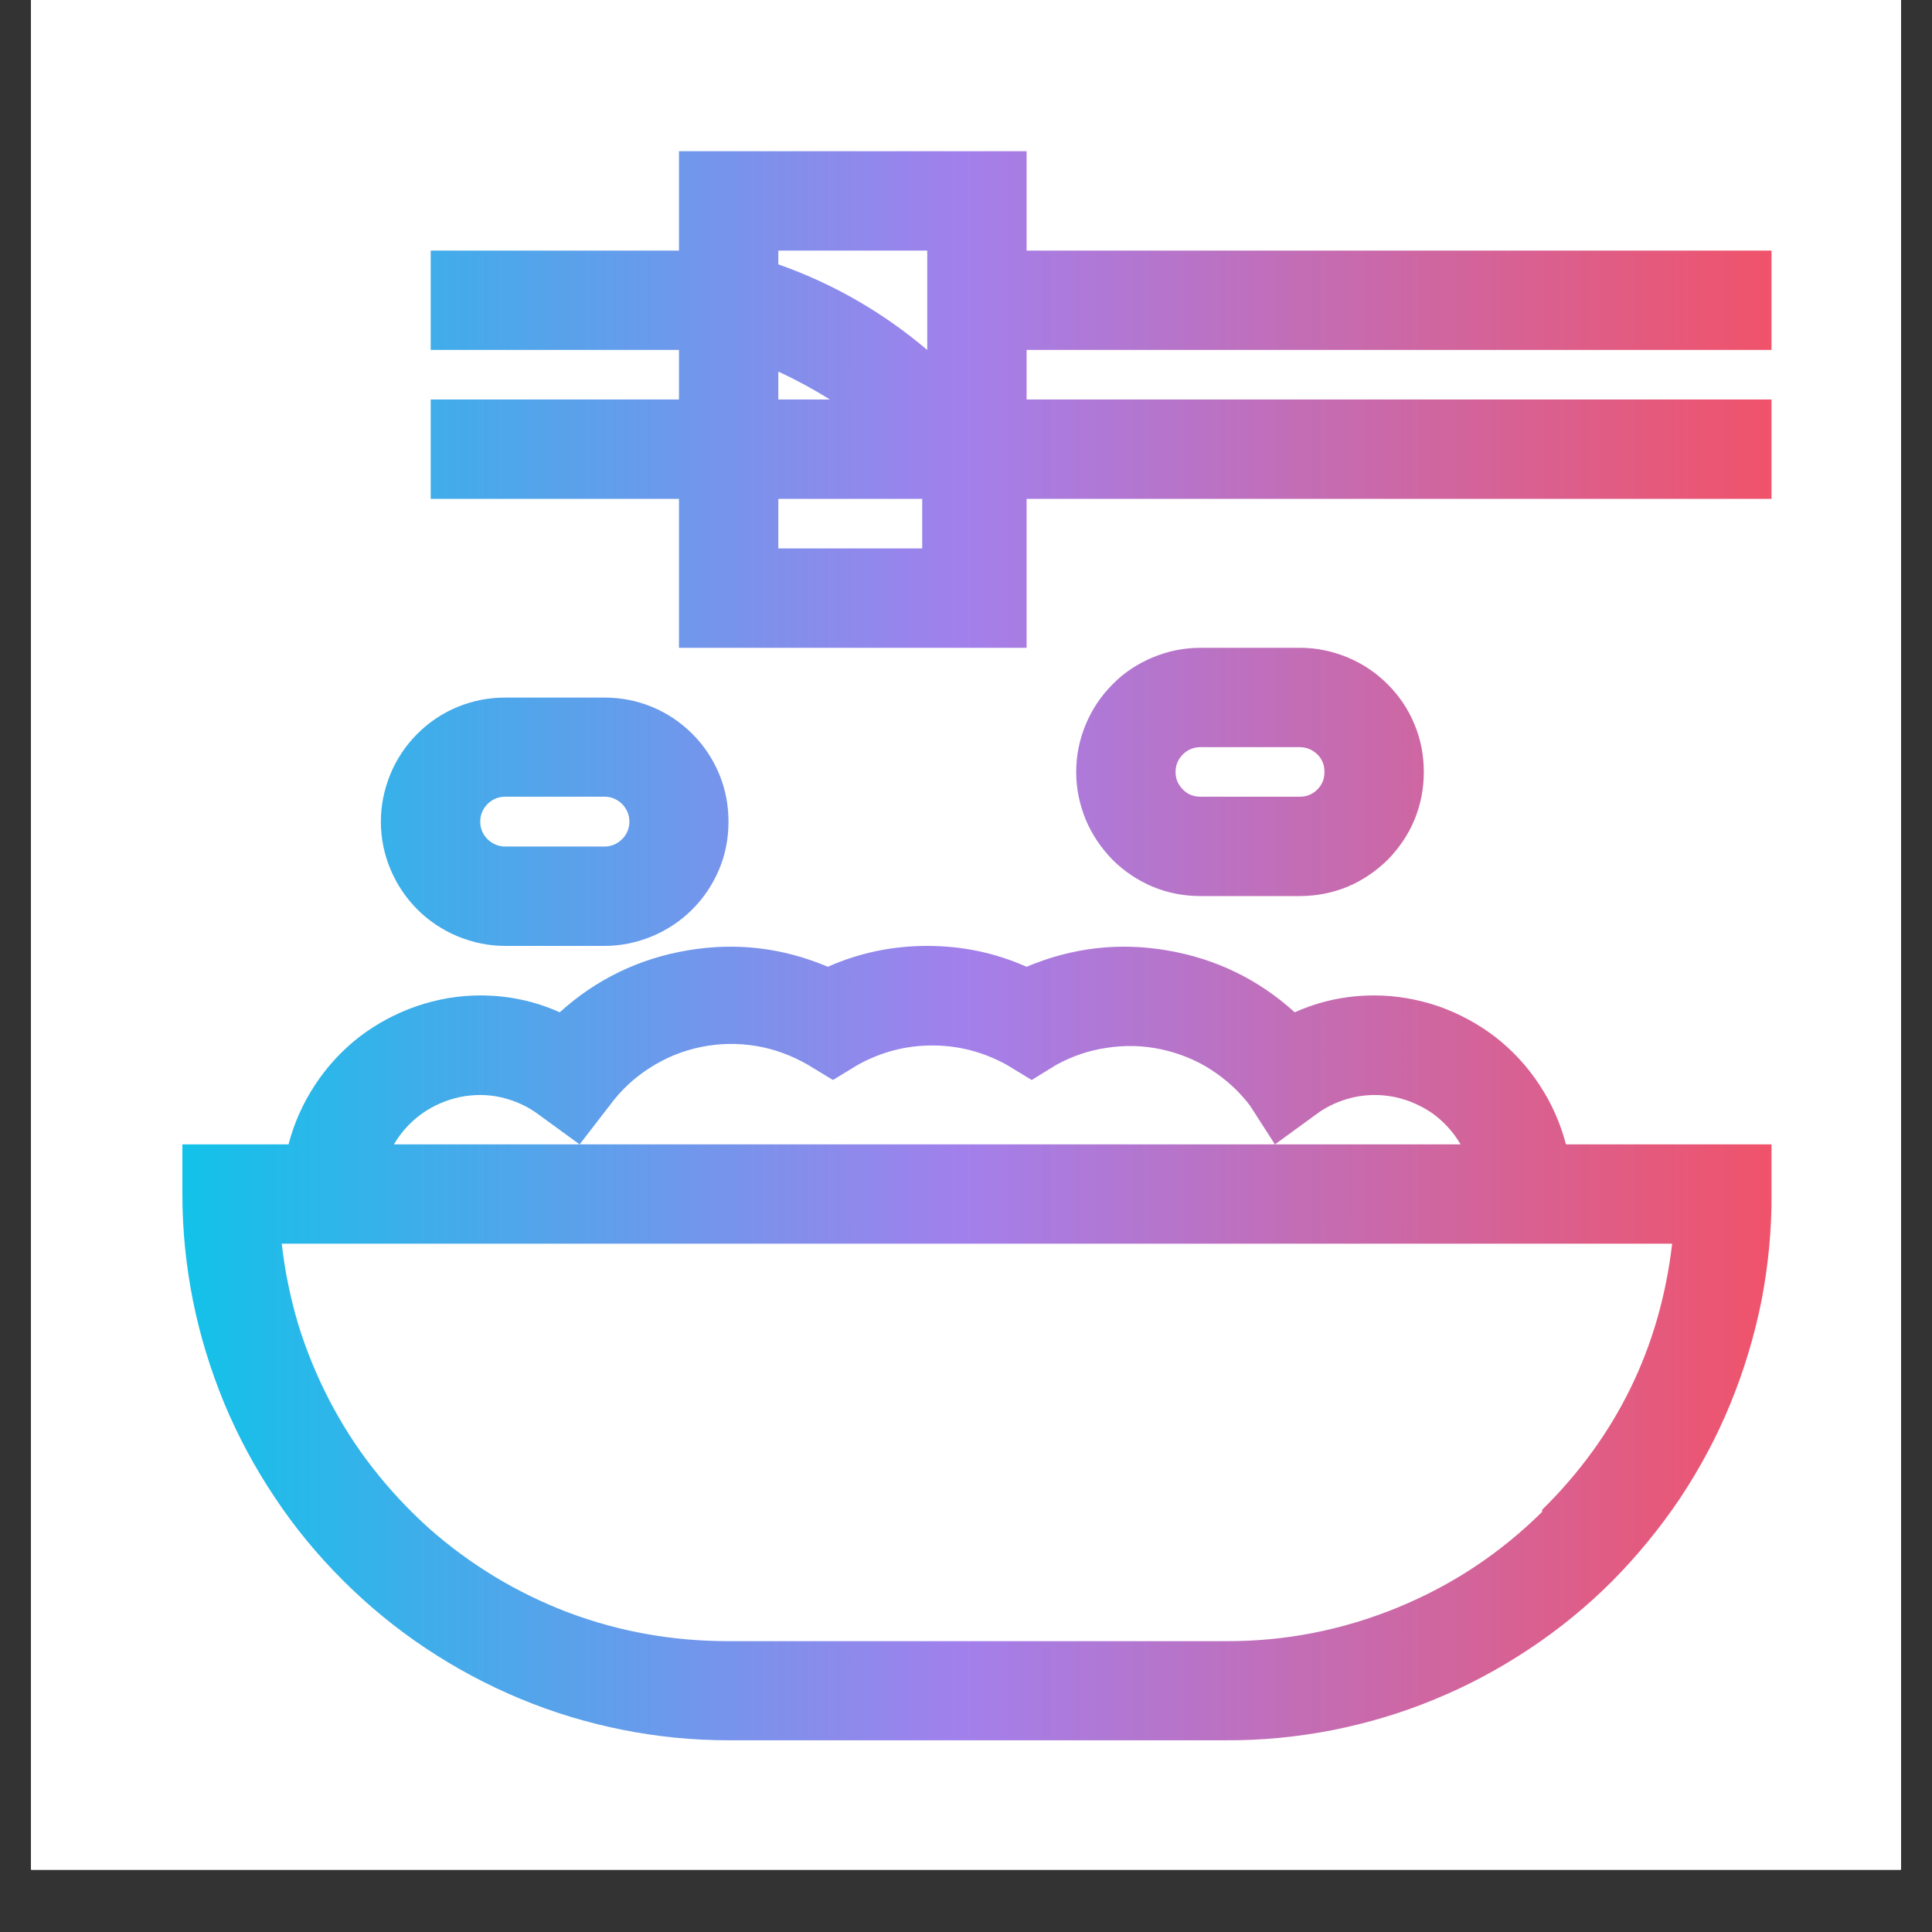 <svg xmlns="http://www.w3.org/2000/svg" xmlns:xlink="http://www.w3.org/1999/xlink" width="40" zoomAndPan="magnify" viewBox="0 0 30 30" height="40" preserveAspectRatio="xMidYMid meet" version="1.0"><rect x="0" y="0" width="30" height="30" fill="#333333" stroke="none"/><defs><clipPath id="id1"><path d="M 0.484 0 L 29.516 0 L 29.516 29.031 L 0.484 29.031 Z M 0.484 0 " clip-rule="nonzero"/></clipPath><clipPath id="id2"><path d="M 2.832 2.348 L 27.508 2.348 L 27.508 27.023 L 2.832 27.023 Z M 2.832 2.348 " clip-rule="nonzero"/></clipPath><clipPath id="id3"><path d="M 21.34 15.457 C 20.91 15.457 20.496 15.543 20.105 15.719 C 19.539 15.207 18.879 14.887 18.125 14.758 C 17.375 14.629 16.645 14.715 15.941 15.012 C 15.449 14.793 14.934 14.688 14.398 14.688 C 13.863 14.688 13.348 14.793 12.855 15.012 C 12.152 14.715 11.426 14.629 10.672 14.758 C 9.918 14.887 9.258 15.207 8.691 15.719 C 8.301 15.543 7.887 15.457 7.457 15.457 C 7.117 15.457 6.785 15.516 6.465 15.625 C 6.141 15.738 5.844 15.898 5.574 16.105 C 5.305 16.316 5.078 16.562 4.891 16.848 C 4.703 17.133 4.566 17.441 4.48 17.77 L 2.832 17.77 L 2.832 18.543 C 2.832 19.098 2.887 19.648 2.996 20.195 C 3.105 20.742 3.27 21.273 3.48 21.785 C 3.695 22.301 3.957 22.789 4.266 23.25 C 4.574 23.715 4.926 24.141 5.32 24.535 C 5.715 24.93 6.141 25.281 6.605 25.59 C 7.066 25.898 7.555 26.16 8.07 26.375 C 8.586 26.59 9.113 26.75 9.66 26.859 C 10.207 26.969 10.758 27.023 11.312 27.023 L 19.027 27.023 C 19.582 27.027 20.137 26.973 20.684 26.867 C 21.23 26.758 21.762 26.602 22.277 26.387 C 22.793 26.176 23.281 25.914 23.746 25.605 C 24.211 25.297 24.641 24.945 25.035 24.551 C 25.426 24.156 25.777 23.727 26.09 23.262 C 26.398 22.797 26.66 22.309 26.871 21.793 C 27.082 21.277 27.242 20.746 27.352 20.199 C 27.457 19.652 27.512 19.098 27.508 18.543 L 27.508 17.77 L 24.316 17.77 C 24.23 17.441 24.094 17.133 23.906 16.848 C 23.719 16.562 23.492 16.316 23.223 16.105 C 22.953 15.898 22.656 15.738 22.336 15.625 C 22.012 15.516 21.68 15.457 21.34 15.457 Z M 20.43 17.309 C 20.605 17.176 20.801 17.09 21.016 17.039 C 21.23 16.992 21.445 16.992 21.66 17.035 C 21.875 17.082 22.07 17.168 22.25 17.293 C 22.426 17.422 22.57 17.582 22.68 17.77 L 19.797 17.77 Z M 9.465 17.168 C 9.637 16.934 9.844 16.738 10.09 16.582 C 10.332 16.426 10.598 16.316 10.883 16.258 C 11.168 16.199 11.453 16.195 11.742 16.242 C 12.027 16.289 12.297 16.391 12.547 16.535 L 12.934 16.77 L 13.32 16.535 C 13.68 16.336 14.062 16.234 14.477 16.234 C 14.887 16.234 15.273 16.336 15.633 16.535 L 16.02 16.77 L 16.402 16.535 C 16.652 16.398 16.914 16.309 17.191 16.27 C 17.473 16.227 17.75 16.234 18.027 16.293 C 18.301 16.352 18.559 16.453 18.797 16.605 C 19.035 16.758 19.242 16.945 19.41 17.168 L 19.797 17.77 L 9 17.77 Z M 8.367 17.309 L 9 17.77 L 6.117 17.77 C 6.227 17.582 6.371 17.422 6.551 17.293 C 6.727 17.168 6.926 17.082 7.141 17.035 C 7.355 16.992 7.57 16.992 7.781 17.039 C 7.996 17.09 8.191 17.176 8.367 17.309 Z M 23.945 23.477 C 23.289 24.125 22.539 24.621 21.684 24.969 C 20.832 25.316 19.945 25.488 19.027 25.484 L 11.312 25.484 C 10.891 25.484 10.469 25.449 10.051 25.375 C 9.629 25.301 9.223 25.188 8.824 25.039 C 8.426 24.887 8.047 24.703 7.684 24.484 C 7.32 24.262 6.977 24.012 6.66 23.73 C 6.344 23.445 6.055 23.137 5.793 22.801 C 5.531 22.469 5.305 22.109 5.109 21.734 C 4.914 21.355 4.754 20.965 4.629 20.559 C 4.508 20.148 4.422 19.734 4.375 19.312 L 25.965 19.312 C 25.777 20.926 25.102 22.305 23.945 23.445 Z M 9.387 14.688 C 9.641 14.688 9.887 14.637 10.125 14.539 C 10.359 14.441 10.57 14.301 10.75 14.121 C 10.93 13.941 11.07 13.73 11.168 13.496 C 11.266 13.262 11.312 13.016 11.312 12.758 C 11.312 12.504 11.266 12.258 11.168 12.02 C 11.07 11.785 10.93 11.574 10.75 11.395 C 10.57 11.215 10.359 11.074 10.125 10.977 C 9.887 10.879 9.641 10.832 9.387 10.832 L 7.844 10.832 C 7.59 10.832 7.344 10.879 7.105 10.977 C 6.871 11.074 6.66 11.215 6.48 11.395 C 6.301 11.574 6.16 11.785 6.062 12.02 C 5.965 12.258 5.914 12.504 5.914 12.758 C 5.914 13.016 5.965 13.262 6.062 13.496 C 6.16 13.73 6.301 13.941 6.48 14.121 C 6.66 14.301 6.871 14.441 7.105 14.539 C 7.344 14.637 7.59 14.688 7.844 14.688 Z M 7.457 12.758 C 7.457 12.652 7.496 12.562 7.57 12.484 C 7.648 12.41 7.738 12.371 7.844 12.371 L 9.387 12.371 C 9.492 12.371 9.582 12.41 9.66 12.484 C 9.734 12.562 9.773 12.652 9.773 12.758 C 9.773 12.863 9.734 12.957 9.66 13.031 C 9.582 13.105 9.492 13.145 9.387 13.145 L 7.844 13.145 C 7.738 13.145 7.648 13.105 7.57 13.031 C 7.496 12.957 7.457 12.863 7.457 12.758 Z M 18.641 13.914 L 20.184 13.914 C 20.438 13.914 20.684 13.867 20.922 13.77 C 21.156 13.672 21.363 13.531 21.547 13.352 C 21.727 13.168 21.867 12.961 21.965 12.727 C 22.062 12.488 22.109 12.242 22.109 11.988 C 22.109 11.73 22.062 11.484 21.965 11.25 C 21.867 11.012 21.727 10.805 21.547 10.625 C 21.363 10.441 21.156 10.305 20.922 10.207 C 20.684 10.109 20.438 10.059 20.184 10.059 L 18.641 10.059 C 18.383 10.059 18.137 10.109 17.902 10.207 C 17.668 10.305 17.457 10.441 17.277 10.625 C 17.098 10.805 16.957 11.012 16.859 11.25 C 16.762 11.484 16.711 11.73 16.711 11.988 C 16.711 12.242 16.762 12.488 16.859 12.727 C 16.957 12.961 17.098 13.168 17.277 13.352 C 17.457 13.531 17.668 13.672 17.902 13.77 C 18.137 13.867 18.383 13.914 18.641 13.914 Z M 18.641 11.602 L 20.184 11.602 C 20.289 11.602 20.379 11.641 20.457 11.715 C 20.531 11.789 20.566 11.879 20.566 11.988 C 20.566 12.094 20.531 12.184 20.457 12.258 C 20.379 12.336 20.289 12.371 20.184 12.371 L 18.641 12.371 C 18.535 12.371 18.441 12.336 18.367 12.258 C 18.293 12.184 18.254 12.094 18.254 11.988 C 18.254 11.879 18.293 11.789 18.367 11.715 C 18.441 11.641 18.535 11.602 18.641 11.602 Z M 15.941 2.348 L 10.543 2.348 L 10.543 3.891 L 6.688 3.891 L 6.688 5.434 L 10.543 5.434 L 10.543 6.203 L 6.688 6.203 L 6.688 7.746 L 10.543 7.746 L 10.543 10.059 L 15.941 10.059 L 15.941 7.746 L 27.508 7.746 L 27.508 6.203 L 15.941 6.203 L 15.941 5.434 L 27.508 5.434 L 27.508 3.891 L 15.941 3.891 Z M 14.398 3.891 L 14.398 5.434 C 13.707 4.848 12.938 4.406 12.086 4.105 L 12.086 3.891 Z M 12.086 5.77 C 12.363 5.898 12.629 6.043 12.887 6.203 L 12.086 6.203 Z M 12.086 8.516 L 12.086 7.746 L 14.32 7.746 C 14.32 7.746 14.32 7.855 14.32 7.914 L 14.32 8.516 Z M 12.086 8.516 " clip-rule="nonzero"/></clipPath><linearGradient x1="0" gradientTransform="matrix(1.542, 0, 0, 1.542, 2.831, 2.347)" y1="8" x2="16" gradientUnits="userSpaceOnUse" y2="8" id="id4"><stop stop-opacity="1" stop-color="rgb(7.1%, 76.099%, 91.399%)" offset="0"/><stop stop-opacity="1" stop-color="rgb(7.549%, 75.893%, 91.408%)" offset="0.004"/><stop stop-opacity="1" stop-color="rgb(7.999%, 75.687%, 91.417%)" offset="0.008"/><stop stop-opacity="1" stop-color="rgb(8.447%, 75.479%, 91.425%)" offset="0.012"/><stop stop-opacity="1" stop-color="rgb(8.897%, 75.273%, 91.434%)" offset="0.016"/><stop stop-opacity="1" stop-color="rgb(9.348%, 75.067%, 91.443%)" offset="0.02"/><stop stop-opacity="1" stop-color="rgb(9.798%, 74.861%, 91.452%)" offset="0.023"/><stop stop-opacity="1" stop-color="rgb(10.246%, 74.654%, 91.46%)" offset="0.027"/><stop stop-opacity="1" stop-color="rgb(10.696%, 74.448%, 91.469%)" offset="0.031"/><stop stop-opacity="1" stop-color="rgb(11.145%, 74.24%, 91.478%)" offset="0.035"/><stop stop-opacity="1" stop-color="rgb(11.595%, 74.034%, 91.487%)" offset="0.039"/><stop stop-opacity="1" stop-color="rgb(12.044%, 73.828%, 91.495%)" offset="0.043"/><stop stop-opacity="1" stop-color="rgb(12.494%, 73.622%, 91.504%)" offset="0.047"/><stop stop-opacity="1" stop-color="rgb(12.944%, 73.415%, 91.513%)" offset="0.051"/><stop stop-opacity="1" stop-color="rgb(13.394%, 73.209%, 91.522%)" offset="0.055"/><stop stop-opacity="1" stop-color="rgb(13.843%, 73.001%, 91.53%)" offset="0.059"/><stop stop-opacity="1" stop-color="rgb(14.293%, 72.795%, 91.539%)" offset="0.062"/><stop stop-opacity="1" stop-color="rgb(14.742%, 72.589%, 91.548%)" offset="0.066"/><stop stop-opacity="1" stop-color="rgb(15.192%, 72.383%, 91.557%)" offset="0.07"/><stop stop-opacity="1" stop-color="rgb(15.642%, 72.176%, 91.565%)" offset="0.074"/><stop stop-opacity="1" stop-color="rgb(16.092%, 71.97%, 91.574%)" offset="0.078"/><stop stop-opacity="1" stop-color="rgb(16.541%, 71.762%, 91.583%)" offset="0.082"/><stop stop-opacity="1" stop-color="rgb(16.991%, 71.556%, 91.592%)" offset="0.086"/><stop stop-opacity="1" stop-color="rgb(17.439%, 71.35%, 91.6%)" offset="0.09"/><stop stop-opacity="1" stop-color="rgb(17.889%, 71.144%, 91.609%)" offset="0.094"/><stop stop-opacity="1" stop-color="rgb(18.34%, 70.937%, 91.618%)" offset="0.098"/><stop stop-opacity="1" stop-color="rgb(18.79%, 70.731%, 91.628%)" offset="0.102"/><stop stop-opacity="1" stop-color="rgb(19.238%, 70.525%, 91.635%)" offset="0.105"/><stop stop-opacity="1" stop-color="rgb(19.688%, 70.319%, 91.644%)" offset="0.109"/><stop stop-opacity="1" stop-color="rgb(20.137%, 70.111%, 91.653%)" offset="0.113"/><stop stop-opacity="1" stop-color="rgb(20.587%, 69.905%, 91.663%)" offset="0.117"/><stop stop-opacity="1" stop-color="rgb(21.037%, 69.698%, 91.67%)" offset="0.121"/><stop stop-opacity="1" stop-color="rgb(21.487%, 69.492%, 91.679%)" offset="0.125"/><stop stop-opacity="1" stop-color="rgb(21.936%, 69.286%, 91.689%)" offset="0.129"/><stop stop-opacity="1" stop-color="rgb(22.386%, 69.08%, 91.698%)" offset="0.133"/><stop stop-opacity="1" stop-color="rgb(22.835%, 68.872%, 91.705%)" offset="0.137"/><stop stop-opacity="1" stop-color="rgb(23.285%, 68.666%, 91.714%)" offset="0.141"/><stop stop-opacity="1" stop-color="rgb(23.735%, 68.459%, 91.724%)" offset="0.145"/><stop stop-opacity="1" stop-color="rgb(24.185%, 68.253%, 91.733%)" offset="0.148"/><stop stop-opacity="1" stop-color="rgb(24.634%, 68.047%, 91.74%)" offset="0.152"/><stop stop-opacity="1" stop-color="rgb(25.084%, 67.841%, 91.75%)" offset="0.156"/><stop stop-opacity="1" stop-color="rgb(25.533%, 67.633%, 91.759%)" offset="0.16"/><stop stop-opacity="1" stop-color="rgb(25.983%, 67.427%, 91.768%)" offset="0.164"/><stop stop-opacity="1" stop-color="rgb(26.433%, 67.221%, 91.776%)" offset="0.168"/><stop stop-opacity="1" stop-color="rgb(26.883%, 67.015%, 91.785%)" offset="0.172"/><stop stop-opacity="1" stop-color="rgb(27.332%, 66.808%, 91.794%)" offset="0.176"/><stop stop-opacity="1" stop-color="rgb(27.782%, 66.602%, 91.803%)" offset="0.18"/><stop stop-opacity="1" stop-color="rgb(28.23%, 66.394%, 91.811%)" offset="0.184"/><stop stop-opacity="1" stop-color="rgb(28.68%, 66.188%, 91.82%)" offset="0.188"/><stop stop-opacity="1" stop-color="rgb(29.131%, 65.982%, 91.829%)" offset="0.191"/><stop stop-opacity="1" stop-color="rgb(29.581%, 65.776%, 91.838%)" offset="0.195"/><stop stop-opacity="1" stop-color="rgb(30.029%, 65.569%, 91.846%)" offset="0.199"/><stop stop-opacity="1" stop-color="rgb(30.479%, 65.363%, 91.855%)" offset="0.203"/><stop stop-opacity="1" stop-color="rgb(30.928%, 65.155%, 91.864%)" offset="0.207"/><stop stop-opacity="1" stop-color="rgb(31.378%, 64.949%, 91.873%)" offset="0.211"/><stop stop-opacity="1" stop-color="rgb(31.828%, 64.743%, 91.881%)" offset="0.215"/><stop stop-opacity="1" stop-color="rgb(32.278%, 64.537%, 91.89%)" offset="0.219"/><stop stop-opacity="1" stop-color="rgb(32.727%, 64.33%, 91.899%)" offset="0.223"/><stop stop-opacity="1" stop-color="rgb(33.177%, 64.124%, 91.908%)" offset="0.227"/><stop stop-opacity="1" stop-color="rgb(33.626%, 63.918%, 91.916%)" offset="0.23"/><stop stop-opacity="1" stop-color="rgb(34.076%, 63.712%, 91.925%)" offset="0.234"/><stop stop-opacity="1" stop-color="rgb(34.526%, 63.504%, 91.934%)" offset="0.238"/><stop stop-opacity="1" stop-color="rgb(34.976%, 63.298%, 91.943%)" offset="0.242"/><stop stop-opacity="1" stop-color="rgb(35.425%, 63.091%, 91.951%)" offset="0.246"/><stop stop-opacity="1" stop-color="rgb(35.875%, 62.885%, 91.96%)" offset="0.25"/><stop stop-opacity="1" stop-color="rgb(36.324%, 62.679%, 91.969%)" offset="0.254"/><stop stop-opacity="1" stop-color="rgb(36.774%, 62.473%, 91.978%)" offset="0.258"/><stop stop-opacity="1" stop-color="rgb(37.224%, 62.265%, 91.986%)" offset="0.262"/><stop stop-opacity="1" stop-color="rgb(37.674%, 62.059%, 91.995%)" offset="0.266"/><stop stop-opacity="1" stop-color="rgb(38.123%, 61.852%, 92.004%)" offset="0.27"/><stop stop-opacity="1" stop-color="rgb(38.573%, 61.646%, 92.014%)" offset="0.273"/><stop stop-opacity="1" stop-color="rgb(39.021%, 61.44%, 92.021%)" offset="0.277"/><stop stop-opacity="1" stop-color="rgb(39.471%, 61.234%, 92.03%)" offset="0.281"/><stop stop-opacity="1" stop-color="rgb(39.92%, 61.026%, 92.039%)" offset="0.285"/><stop stop-opacity="1" stop-color="rgb(40.37%, 60.82%, 92.049%)" offset="0.289"/><stop stop-opacity="1" stop-color="rgb(40.82%, 60.614%, 92.056%)" offset="0.293"/><stop stop-opacity="1" stop-color="rgb(41.27%, 60.408%, 92.065%)" offset="0.297"/><stop stop-opacity="1" stop-color="rgb(41.719%, 60.2%, 92.075%)" offset="0.301"/><stop stop-opacity="1" stop-color="rgb(42.169%, 59.995%, 92.084%)" offset="0.305"/><stop stop-opacity="1" stop-color="rgb(42.618%, 59.787%, 92.091%)" offset="0.309"/><stop stop-opacity="1" stop-color="rgb(43.068%, 59.581%, 92.101%)" offset="0.312"/><stop stop-opacity="1" stop-color="rgb(43.518%, 59.375%, 92.11%)" offset="0.316"/><stop stop-opacity="1" stop-color="rgb(43.968%, 59.169%, 92.119%)" offset="0.32"/><stop stop-opacity="1" stop-color="rgb(44.417%, 58.961%, 92.126%)" offset="0.324"/><stop stop-opacity="1" stop-color="rgb(44.867%, 58.755%, 92.136%)" offset="0.328"/><stop stop-opacity="1" stop-color="rgb(45.316%, 58.548%, 92.145%)" offset="0.332"/><stop stop-opacity="1" stop-color="rgb(45.766%, 58.342%, 92.154%)" offset="0.336"/><stop stop-opacity="1" stop-color="rgb(46.216%, 58.136%, 92.162%)" offset="0.34"/><stop stop-opacity="1" stop-color="rgb(46.666%, 57.93%, 92.171%)" offset="0.344"/><stop stop-opacity="1" stop-color="rgb(47.115%, 57.722%, 92.18%)" offset="0.348"/><stop stop-opacity="1" stop-color="rgb(47.565%, 57.516%, 92.189%)" offset="0.352"/><stop stop-opacity="1" stop-color="rgb(48.013%, 57.309%, 92.197%)" offset="0.355"/><stop stop-opacity="1" stop-color="rgb(48.463%, 57.103%, 92.206%)" offset="0.359"/><stop stop-opacity="1" stop-color="rgb(48.914%, 56.897%, 92.215%)" offset="0.363"/><stop stop-opacity="1" stop-color="rgb(49.364%, 56.691%, 92.224%)" offset="0.367"/><stop stop-opacity="1" stop-color="rgb(49.812%, 56.483%, 92.232%)" offset="0.371"/><stop stop-opacity="1" stop-color="rgb(50.262%, 56.277%, 92.241%)" offset="0.375"/><stop stop-opacity="1" stop-color="rgb(50.711%, 56.071%, 92.25%)" offset="0.379"/><stop stop-opacity="1" stop-color="rgb(51.161%, 55.865%, 92.259%)" offset="0.383"/><stop stop-opacity="1" stop-color="rgb(51.611%, 55.658%, 92.267%)" offset="0.387"/><stop stop-opacity="1" stop-color="rgb(52.061%, 55.452%, 92.276%)" offset="0.391"/><stop stop-opacity="1" stop-color="rgb(52.51%, 55.244%, 92.285%)" offset="0.395"/><stop stop-opacity="1" stop-color="rgb(52.96%, 55.038%, 92.294%)" offset="0.398"/><stop stop-opacity="1" stop-color="rgb(53.409%, 54.832%, 92.302%)" offset="0.402"/><stop stop-opacity="1" stop-color="rgb(53.859%, 54.626%, 92.311%)" offset="0.406"/><stop stop-opacity="1" stop-color="rgb(54.309%, 54.419%, 92.32%)" offset="0.41"/><stop stop-opacity="1" stop-color="rgb(54.759%, 54.213%, 92.329%)" offset="0.414"/><stop stop-opacity="1" stop-color="rgb(55.208%, 54.005%, 92.337%)" offset="0.418"/><stop stop-opacity="1" stop-color="rgb(55.658%, 53.799%, 92.346%)" offset="0.422"/><stop stop-opacity="1" stop-color="rgb(56.107%, 53.593%, 92.355%)" offset="0.426"/><stop stop-opacity="1" stop-color="rgb(56.557%, 53.387%, 92.365%)" offset="0.43"/><stop stop-opacity="1" stop-color="rgb(57.007%, 53.18%, 92.372%)" offset="0.434"/><stop stop-opacity="1" stop-color="rgb(57.457%, 52.974%, 92.381%)" offset="0.438"/><stop stop-opacity="1" stop-color="rgb(57.906%, 52.768%, 92.39%)" offset="0.441"/><stop stop-opacity="1" stop-color="rgb(58.356%, 52.562%, 92.4%)" offset="0.445"/><stop stop-opacity="1" stop-color="rgb(58.804%, 52.354%, 92.407%)" offset="0.449"/><stop stop-opacity="1" stop-color="rgb(59.254%, 52.148%, 92.416%)" offset="0.453"/><stop stop-opacity="1" stop-color="rgb(59.705%, 51.941%, 92.426%)" offset="0.457"/><stop stop-opacity="1" stop-color="rgb(60.155%, 51.735%, 92.435%)" offset="0.461"/><stop stop-opacity="1" stop-color="rgb(60.603%, 51.529%, 92.442%)" offset="0.465"/><stop stop-opacity="1" stop-color="rgb(61.053%, 51.323%, 92.451%)" offset="0.469"/><stop stop-opacity="1" stop-color="rgb(61.502%, 51.115%, 92.461%)" offset="0.473"/><stop stop-opacity="1" stop-color="rgb(61.952%, 50.909%, 92.47%)" offset="0.477"/><stop stop-opacity="1" stop-color="rgb(62.402%, 50.702%, 92.477%)" offset="0.48"/><stop stop-opacity="1" stop-color="rgb(62.852%, 50.496%, 92.487%)" offset="0.484"/><stop stop-opacity="1" stop-color="rgb(63.242%, 50.31%, 92.383%)" offset="0.488"/><stop stop-opacity="1" stop-color="rgb(63.631%, 50.124%, 92.281%)" offset="0.492"/><stop stop-opacity="1" stop-color="rgb(63.864%, 49.988%, 91.89%)" offset="0.496"/><stop stop-opacity="1" stop-color="rgb(64.099%, 49.852%, 91.501%)" offset="0.5"/><stop stop-opacity="1" stop-color="rgb(64.333%, 49.716%, 91.11%)" offset="0.504"/><stop stop-opacity="1" stop-color="rgb(64.568%, 49.58%, 90.721%)" offset="0.508"/><stop stop-opacity="1" stop-color="rgb(64.801%, 49.445%, 90.331%)" offset="0.512"/><stop stop-opacity="1" stop-color="rgb(65.036%, 49.31%, 89.941%)" offset="0.516"/><stop stop-opacity="1" stop-color="rgb(65.271%, 49.175%, 89.551%)" offset="0.52"/><stop stop-opacity="1" stop-color="rgb(65.506%, 49.039%, 89.162%)" offset="0.523"/><stop stop-opacity="1" stop-color="rgb(65.739%, 48.903%, 88.771%)" offset="0.527"/><stop stop-opacity="1" stop-color="rgb(65.974%, 48.767%, 88.382%)" offset="0.531"/><stop stop-opacity="1" stop-color="rgb(66.208%, 48.631%, 87.991%)" offset="0.535"/><stop stop-opacity="1" stop-color="rgb(66.443%, 48.497%, 87.602%)" offset="0.539"/><stop stop-opacity="1" stop-color="rgb(66.676%, 48.361%, 87.212%)" offset="0.543"/><stop stop-opacity="1" stop-color="rgb(66.911%, 48.225%, 86.823%)" offset="0.547"/><stop stop-opacity="1" stop-color="rgb(67.145%, 48.09%, 86.432%)" offset="0.551"/><stop stop-opacity="1" stop-color="rgb(67.38%, 47.954%, 86.043%)" offset="0.555"/><stop stop-opacity="1" stop-color="rgb(67.615%, 47.818%, 85.652%)" offset="0.559"/><stop stop-opacity="1" stop-color="rgb(67.85%, 47.684%, 85.263%)" offset="0.562"/><stop stop-opacity="1" stop-color="rgb(68.083%, 47.548%, 84.872%)" offset="0.566"/><stop stop-opacity="1" stop-color="rgb(68.318%, 47.412%, 84.483%)" offset="0.57"/><stop stop-opacity="1" stop-color="rgb(68.552%, 47.276%, 84.093%)" offset="0.574"/><stop stop-opacity="1" stop-color="rgb(68.787%, 47.141%, 83.704%)" offset="0.578"/><stop stop-opacity="1" stop-color="rgb(69.02%, 47.005%, 83.313%)" offset="0.582"/><stop stop-opacity="1" stop-color="rgb(69.255%, 46.869%, 82.924%)" offset="0.586"/><stop stop-opacity="1" stop-color="rgb(69.489%, 46.733%, 82.533%)" offset="0.59"/><stop stop-opacity="1" stop-color="rgb(69.724%, 46.599%, 82.144%)" offset="0.594"/><stop stop-opacity="1" stop-color="rgb(69.958%, 46.463%, 81.754%)" offset="0.598"/><stop stop-opacity="1" stop-color="rgb(70.193%, 46.327%, 81.364%)" offset="0.602"/><stop stop-opacity="1" stop-color="rgb(70.427%, 46.191%, 80.974%)" offset="0.605"/><stop stop-opacity="1" stop-color="rgb(70.662%, 46.056%, 80.585%)" offset="0.609"/><stop stop-opacity="1" stop-color="rgb(70.895%, 45.92%, 80.194%)" offset="0.613"/><stop stop-opacity="1" stop-color="rgb(71.13%, 45.786%, 79.805%)" offset="0.617"/><stop stop-opacity="1" stop-color="rgb(71.364%, 45.65%, 79.414%)" offset="0.621"/><stop stop-opacity="1" stop-color="rgb(71.599%, 45.514%, 79.025%)" offset="0.625"/><stop stop-opacity="1" stop-color="rgb(71.832%, 45.378%, 78.635%)" offset="0.629"/><stop stop-opacity="1" stop-color="rgb(72.067%, 45.242%, 78.246%)" offset="0.633"/><stop stop-opacity="1" stop-color="rgb(72.302%, 45.107%, 77.855%)" offset="0.637"/><stop stop-opacity="1" stop-color="rgb(72.537%, 44.972%, 77.466%)" offset="0.641"/><stop stop-opacity="1" stop-color="rgb(72.771%, 44.836%, 77.075%)" offset="0.645"/><stop stop-opacity="1" stop-color="rgb(73.006%, 44.701%, 76.686%)" offset="0.648"/><stop stop-opacity="1" stop-color="rgb(73.239%, 44.565%, 76.295%)" offset="0.652"/><stop stop-opacity="1" stop-color="rgb(73.474%, 44.429%, 75.906%)" offset="0.656"/><stop stop-opacity="1" stop-color="rgb(73.708%, 44.293%, 75.516%)" offset="0.66"/><stop stop-opacity="1" stop-color="rgb(73.943%, 44.159%, 75.127%)" offset="0.664"/><stop stop-opacity="1" stop-color="rgb(74.176%, 44.023%, 74.736%)" offset="0.668"/><stop stop-opacity="1" stop-color="rgb(74.411%, 43.887%, 74.347%)" offset="0.672"/><stop stop-opacity="1" stop-color="rgb(74.646%, 43.752%, 73.956%)" offset="0.676"/><stop stop-opacity="1" stop-color="rgb(74.881%, 43.616%, 73.567%)" offset="0.68"/><stop stop-opacity="1" stop-color="rgb(75.114%, 43.48%, 73.177%)" offset="0.684"/><stop stop-opacity="1" stop-color="rgb(75.349%, 43.344%, 72.787%)" offset="0.688"/><stop stop-opacity="1" stop-color="rgb(75.583%, 43.208%, 72.397%)" offset="0.691"/><stop stop-opacity="1" stop-color="rgb(75.818%, 43.074%, 72.008%)" offset="0.695"/><stop stop-opacity="1" stop-color="rgb(76.051%, 42.938%, 71.617%)" offset="0.699"/><stop stop-opacity="1" stop-color="rgb(76.286%, 42.802%, 71.228%)" offset="0.703"/><stop stop-opacity="1" stop-color="rgb(76.52%, 42.667%, 70.837%)" offset="0.707"/><stop stop-opacity="1" stop-color="rgb(76.755%, 42.531%, 70.448%)" offset="0.711"/><stop stop-opacity="1" stop-color="rgb(76.99%, 42.395%, 70.058%)" offset="0.715"/><stop stop-opacity="1" stop-color="rgb(77.225%, 42.261%, 69.669%)" offset="0.719"/><stop stop-opacity="1" stop-color="rgb(77.458%, 42.125%, 69.278%)" offset="0.723"/><stop stop-opacity="1" stop-color="rgb(77.693%, 41.989%, 68.889%)" offset="0.727"/><stop stop-opacity="1" stop-color="rgb(77.927%, 41.853%, 68.498%)" offset="0.73"/><stop stop-opacity="1" stop-color="rgb(78.162%, 41.718%, 68.109%)" offset="0.734"/><stop stop-opacity="1" stop-color="rgb(78.395%, 41.582%, 67.719%)" offset="0.738"/><stop stop-opacity="1" stop-color="rgb(78.63%, 41.447%, 67.329%)" offset="0.742"/><stop stop-opacity="1" stop-color="rgb(78.864%, 41.312%, 66.939%)" offset="0.746"/><stop stop-opacity="1" stop-color="rgb(79.099%, 41.176%, 66.55%)" offset="0.75"/><stop stop-opacity="1" stop-color="rgb(79.333%, 41.04%, 66.159%)" offset="0.754"/><stop stop-opacity="1" stop-color="rgb(79.568%, 40.904%, 65.77%)" offset="0.758"/><stop stop-opacity="1" stop-color="rgb(79.802%, 40.768%, 65.379%)" offset="0.762"/><stop stop-opacity="1" stop-color="rgb(80.037%, 40.634%, 64.99%)" offset="0.766"/><stop stop-opacity="1" stop-color="rgb(80.27%, 40.498%, 64.6%)" offset="0.77"/><stop stop-opacity="1" stop-color="rgb(80.505%, 40.363%, 64.211%)" offset="0.773"/><stop stop-opacity="1" stop-color="rgb(80.739%, 40.227%, 63.82%)" offset="0.777"/><stop stop-opacity="1" stop-color="rgb(80.974%, 40.091%, 63.431%)" offset="0.781"/><stop stop-opacity="1" stop-color="rgb(81.207%, 39.955%, 63.04%)" offset="0.785"/><stop stop-opacity="1" stop-color="rgb(81.442%, 39.819%, 62.651%)" offset="0.789"/><stop stop-opacity="1" stop-color="rgb(81.677%, 39.684%, 62.26%)" offset="0.793"/><stop stop-opacity="1" stop-color="rgb(81.912%, 39.549%, 61.871%)" offset="0.797"/><stop stop-opacity="1" stop-color="rgb(82.146%, 39.413%, 61.481%)" offset="0.801"/><stop stop-opacity="1" stop-color="rgb(82.381%, 39.278%, 61.092%)" offset="0.805"/><stop stop-opacity="1" stop-color="rgb(82.614%, 39.142%, 60.701%)" offset="0.809"/><stop stop-opacity="1" stop-color="rgb(82.849%, 39.006%, 60.312%)" offset="0.812"/><stop stop-opacity="1" stop-color="rgb(83.083%, 38.87%, 59.921%)" offset="0.816"/><stop stop-opacity="1" stop-color="rgb(83.318%, 38.736%, 59.532%)" offset="0.82"/><stop stop-opacity="1" stop-color="rgb(83.551%, 38.6%, 59.142%)" offset="0.824"/><stop stop-opacity="1" stop-color="rgb(83.786%, 38.464%, 58.752%)" offset="0.828"/><stop stop-opacity="1" stop-color="rgb(84.021%, 38.329%, 58.362%)" offset="0.832"/><stop stop-opacity="1" stop-color="rgb(84.256%, 38.193%, 57.973%)" offset="0.836"/><stop stop-opacity="1" stop-color="rgb(84.489%, 38.057%, 57.582%)" offset="0.84"/><stop stop-opacity="1" stop-color="rgb(84.724%, 37.923%, 57.193%)" offset="0.844"/><stop stop-opacity="1" stop-color="rgb(84.958%, 37.787%, 56.802%)" offset="0.848"/><stop stop-opacity="1" stop-color="rgb(85.193%, 37.651%, 56.413%)" offset="0.852"/><stop stop-opacity="1" stop-color="rgb(85.426%, 37.515%, 56.023%)" offset="0.855"/><stop stop-opacity="1" stop-color="rgb(85.661%, 37.379%, 55.634%)" offset="0.859"/><stop stop-opacity="1" stop-color="rgb(85.895%, 37.244%, 55.243%)" offset="0.863"/><stop stop-opacity="1" stop-color="rgb(86.13%, 37.109%, 54.854%)" offset="0.867"/><stop stop-opacity="1" stop-color="rgb(86.365%, 36.974%, 54.463%)" offset="0.871"/><stop stop-opacity="1" stop-color="rgb(86.6%, 36.838%, 54.074%)" offset="0.875"/><stop stop-opacity="1" stop-color="rgb(86.833%, 36.702%, 53.683%)" offset="0.879"/><stop stop-opacity="1" stop-color="rgb(87.068%, 36.566%, 53.294%)" offset="0.883"/><stop stop-opacity="1" stop-color="rgb(87.302%, 36.43%, 52.904%)" offset="0.887"/><stop stop-opacity="1" stop-color="rgb(87.537%, 36.295%, 52.515%)" offset="0.891"/><stop stop-opacity="1" stop-color="rgb(87.77%, 36.159%, 52.124%)" offset="0.895"/><stop stop-opacity="1" stop-color="rgb(88.005%, 36.024%, 51.735%)" offset="0.898"/><stop stop-opacity="1" stop-color="rgb(88.239%, 35.889%, 51.344%)" offset="0.902"/><stop stop-opacity="1" stop-color="rgb(88.474%, 35.753%, 50.955%)" offset="0.906"/><stop stop-opacity="1" stop-color="rgb(88.708%, 35.617%, 50.565%)" offset="0.91"/><stop stop-opacity="1" stop-color="rgb(88.943%, 35.481%, 50.175%)" offset="0.914"/><stop stop-opacity="1" stop-color="rgb(89.177%, 35.345%, 49.785%)" offset="0.918"/><stop stop-opacity="1" stop-color="rgb(89.412%, 35.211%, 49.396%)" offset="0.922"/><stop stop-opacity="1" stop-color="rgb(89.645%, 35.075%, 49.005%)" offset="0.926"/><stop stop-opacity="1" stop-color="rgb(89.88%, 34.94%, 48.616%)" offset="0.93"/><stop stop-opacity="1" stop-color="rgb(90.114%, 34.804%, 48.225%)" offset="0.934"/><stop stop-opacity="1" stop-color="rgb(90.349%, 34.668%, 47.836%)" offset="0.938"/><stop stop-opacity="1" stop-color="rgb(90.582%, 34.532%, 47.446%)" offset="0.941"/><stop stop-opacity="1" stop-color="rgb(90.817%, 34.398%, 47.057%)" offset="0.945"/><stop stop-opacity="1" stop-color="rgb(91.052%, 34.262%, 46.666%)" offset="0.949"/><stop stop-opacity="1" stop-color="rgb(91.287%, 34.126%, 46.277%)" offset="0.953"/><stop stop-opacity="1" stop-color="rgb(91.521%, 33.99%, 45.886%)" offset="0.957"/><stop stop-opacity="1" stop-color="rgb(91.756%, 33.855%, 45.497%)" offset="0.961"/><stop stop-opacity="1" stop-color="rgb(91.989%, 33.719%, 45.107%)" offset="0.965"/><stop stop-opacity="1" stop-color="rgb(92.224%, 33.583%, 44.717%)" offset="0.969"/><stop stop-opacity="1" stop-color="rgb(92.458%, 33.447%, 44.327%)" offset="0.973"/><stop stop-opacity="1" stop-color="rgb(92.693%, 33.313%, 43.938%)" offset="0.977"/><stop stop-opacity="1" stop-color="rgb(92.926%, 33.177%, 43.547%)" offset="0.98"/><stop stop-opacity="1" stop-color="rgb(93.161%, 33.041%, 43.158%)" offset="0.984"/><stop stop-opacity="1" stop-color="rgb(93.396%, 32.906%, 42.767%)" offset="0.988"/><stop stop-opacity="1" stop-color="rgb(93.631%, 32.77%, 42.378%)" offset="0.992"/><stop stop-opacity="1" stop-color="rgb(93.864%, 32.634%, 41.988%)" offset="0.996"/><stop stop-opacity="1" stop-color="rgb(94.099%, 32.5%, 41.599%)" offset="1"/></linearGradient></defs><g clip-path="url(#id1)"><path fill="#ffffff" d="M 0.484 0 L 29.516 0 L 29.516 36.289 L 0.484 36.289 Z M 0.484 0 " fill-opacity="1" fill-rule="nonzero"/><path fill="#ffffff" d="M 0.484 0 L 29.516 0 L 29.516 29.031 L 0.484 29.031 Z M 0.484 0 " fill-opacity="1" fill-rule="nonzero"/><path fill="#ffffff" d="M 0.484 0 L 29.516 0 L 29.516 29.031 L 0.484 29.031 Z M 0.484 0 " fill-opacity="1" fill-rule="nonzero"/><path fill="#ffffff" d="M 0.484 0 L 29.516 0 L 29.516 29.031 L 0.484 29.031 Z M 0.484 0 " fill-opacity="1" fill-rule="nonzero"/></g><g clip-path="url(#id2)"><g clip-path="url(#id3)"><path fill="url(#id4)" d="M 2.832 2.348 L 2.832 27.023 L 27.508 27.023 L 27.508 2.348 Z M 2.832 2.348 " fill-rule="nonzero"/></g></g></svg>